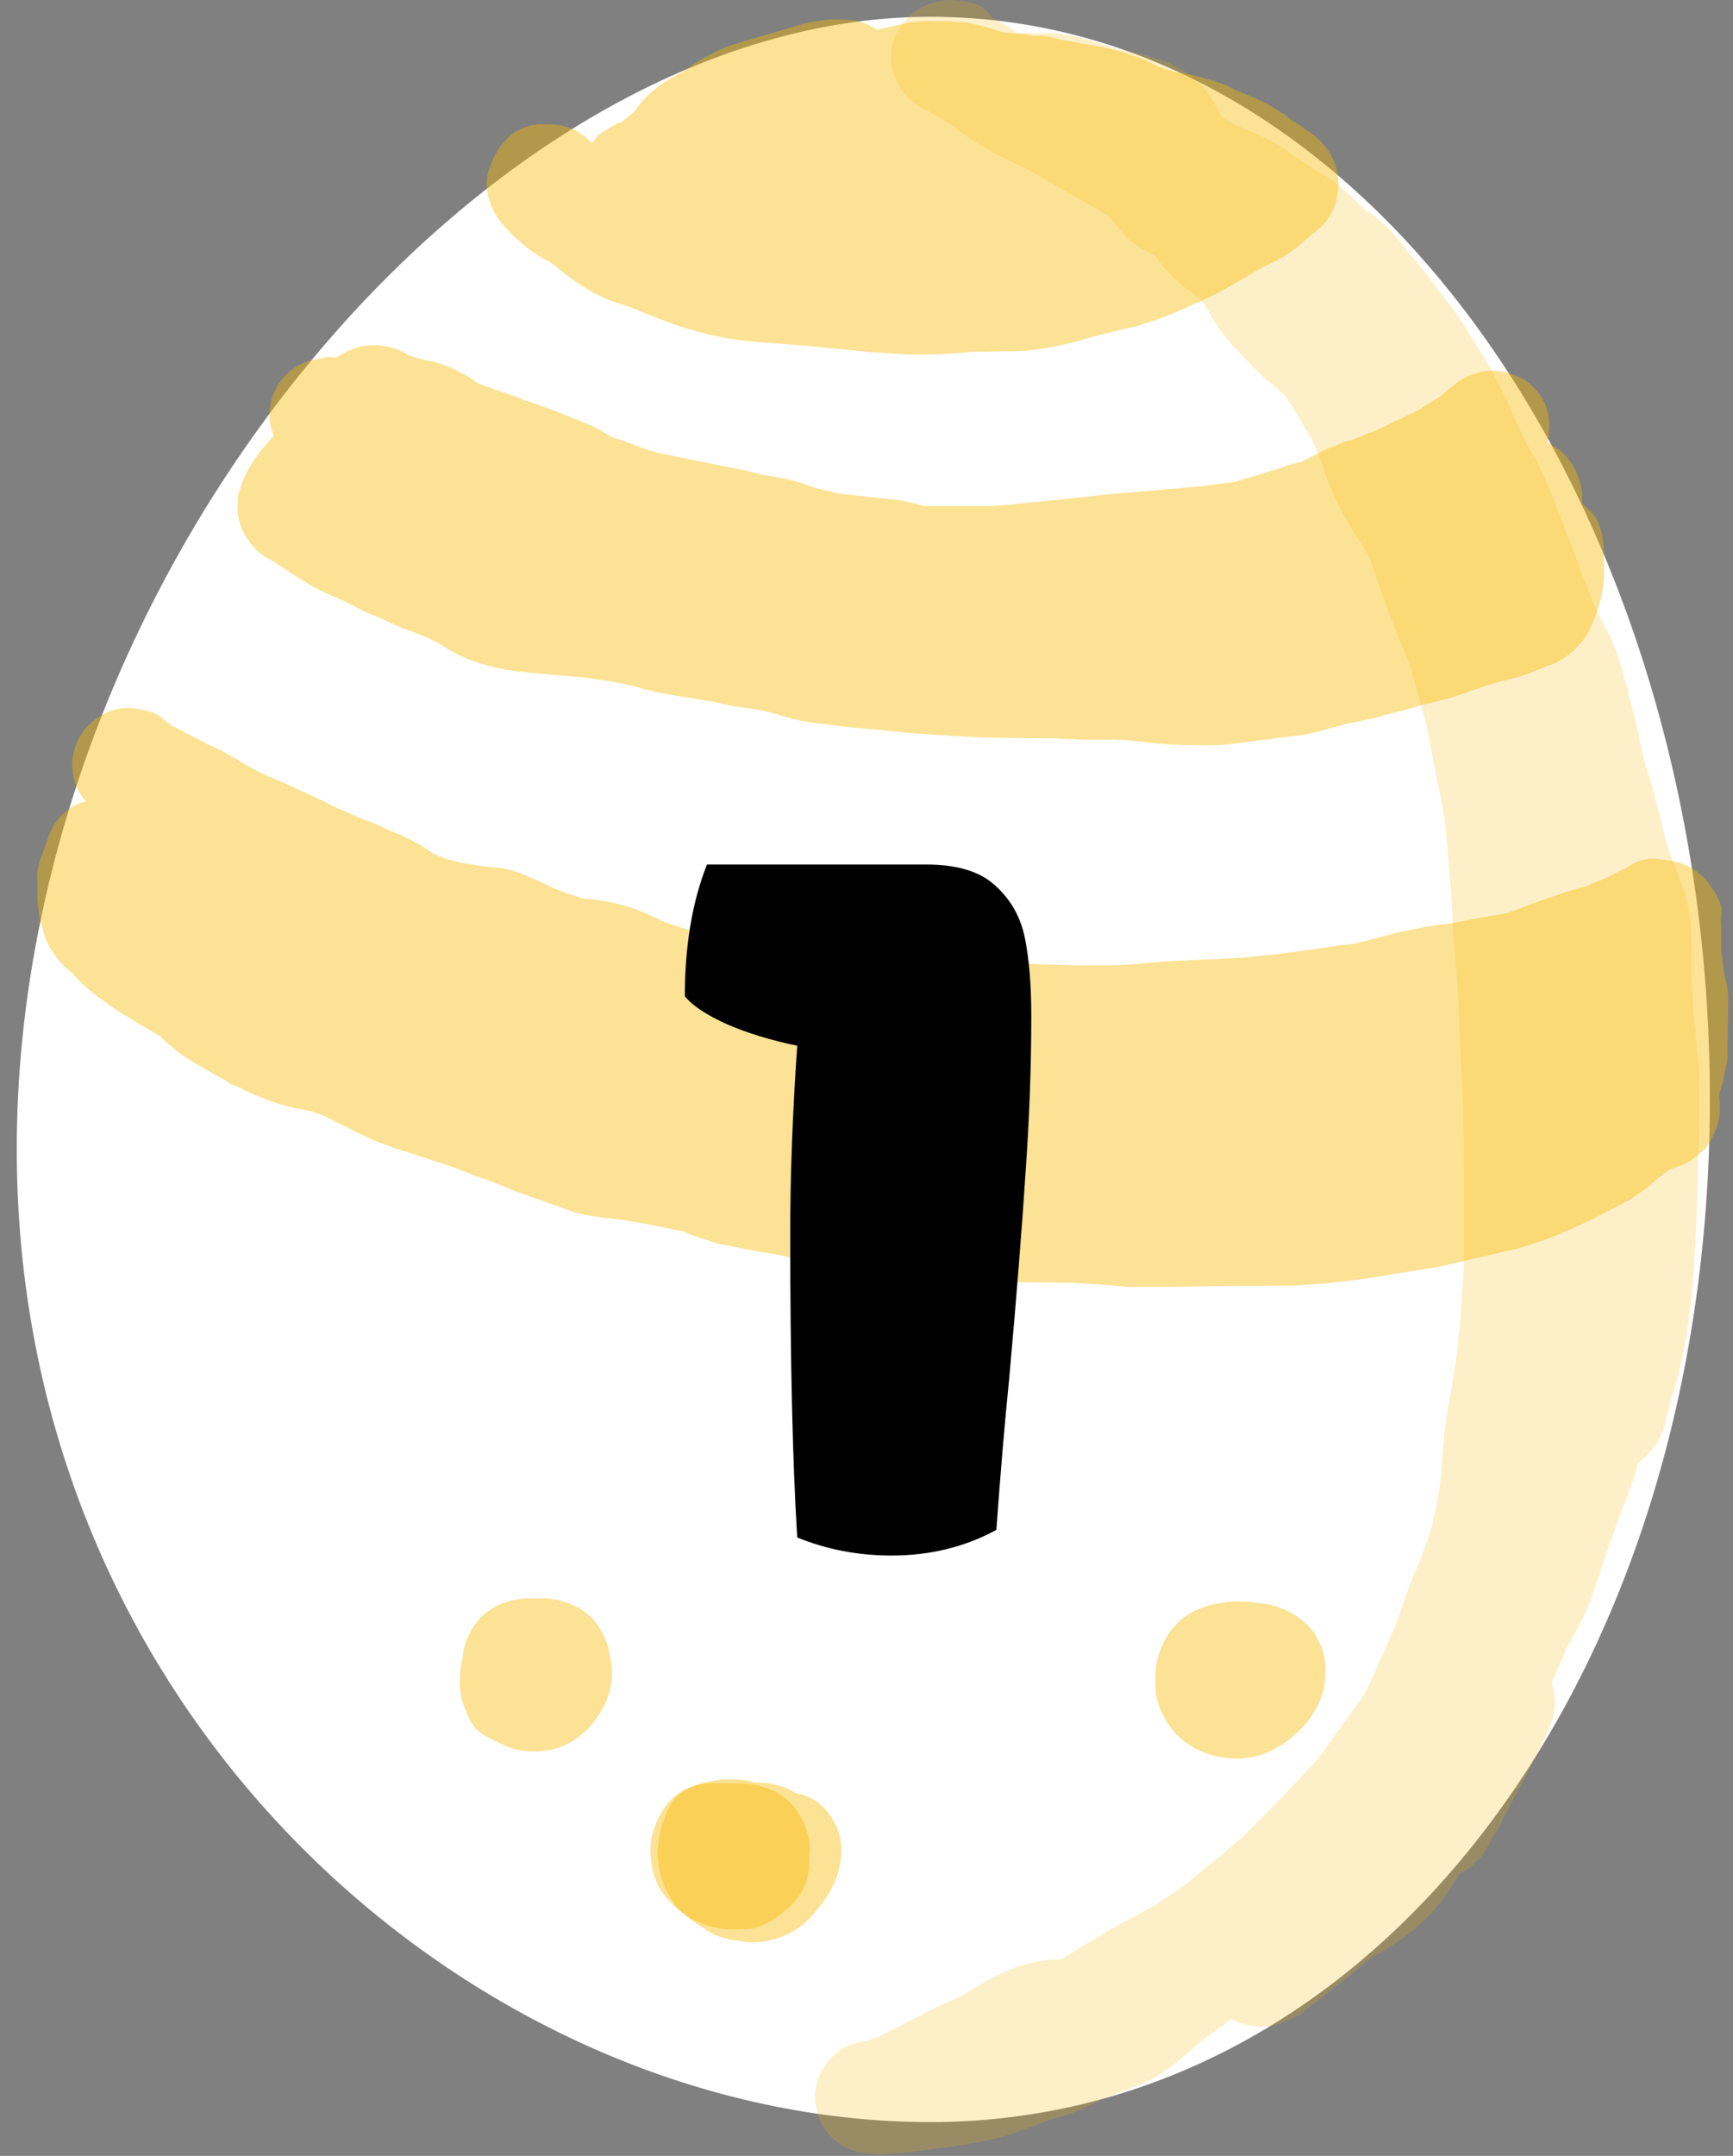 <svg width="218" height="271" viewBox="0 0 218 271" fill="none" xmlns="http://www.w3.org/2000/svg">
<rect x="0" y="0" width="218" height="271" fill="#808080" stroke="none"/>
<path d="M215.09 138.122C215.09 210.91 172.936 266.754 117.034 266.754C61.133 266.754 2.109 217.236 2.109 144.448C2.109 71.659 61.133 2.109 117.034 2.109C172.936 2.109 215.09 65.333 215.09 138.122Z" fill="white"/>
<g style="mix-blend-mode:darken" opacity="0.42">
<path d="M213.803 135.516L213.318 130.286L213.086 128.072L212.791 123.159V119.321C212.791 116.306 212.433 113.67 211.631 111.35L210.936 109.515L210.092 107.407L209.523 105.53L208.321 100.764L207.878 98.93L206.866 95.703L206.36 93.616L205.896 91.191L205.01 87.753L203.998 83.915C203.239 81.258 202.142 79.234 201.362 77.758L200.54 76.092L199.464 73.456L199 72.128L197.44 67.931L195.394 62.702C194.614 60.741 193.855 59.011 192.99 57.409L191.957 55.659L190.671 52.938L189.722 50.724L187.676 46.591L185.736 43.386L184.555 41.509L183.628 40.075L182.658 38.683L181.962 37.798L181.224 36.828L180.57 35.963L179.958 35.12L178.693 33.538L176.922 31.408L175.952 30.143L174.708 28.751C174.37 28.414 174.834 28.836 174.391 28.435L173.379 27.57L172.388 26.811L171.545 26.242L170.933 25.673L169.963 24.639L167.981 22.973L167.327 22.531L165.83 21.582L165.008 21.076L163.131 19.831L161.76 18.819L160.6 18.123L159.314 17.427L157.564 16.584L155.982 15.951C155.328 15.698 155.814 15.93 155.539 15.804L154.991 15.508L154.738 15.34L153.642 14.686L153.494 14.286L152.503 12.535C152.376 12.324 151.659 11.143 150.457 10.089C148.749 8.571 146.767 7.685 144.743 7.116L140.293 6.04C138.67 5.619 136.856 4.859 134.41 4.417L132.175 4.164H129.412C129.412 4.164 129.033 4.058 127.978 4.143L127.451 3.763L127.177 3.573L126.334 3.067L125.827 2.772L124.963 2.287C124.963 2.287 124.815 2.202 124.752 2.181C124.14 1.359 123.571 0.22 119.839 0.009C118.152 -0.096 115.558 0.684 114.019 2.413C110.961 5.829 111.994 9.562 113.766 11.797C114.525 12.746 115.579 13.442 116.718 13.906L117.92 14.665C118.384 14.897 117.878 14.623 118.215 14.792L118.531 14.981L119.185 15.382C119.459 15.551 119.185 15.382 119.333 15.466H119.375L119.818 15.825L120.724 16.521L122.264 17.575L123.149 18.123L124.119 18.714L125.342 19.389L125.49 19.473L126.249 19.831L126.861 20.148L128.168 20.78L128.927 21.139L129.813 21.603L130.509 21.982C130.804 22.151 131.099 22.299 131.416 22.467L131.922 22.784L132.723 23.29L133.672 23.838L135.021 24.576C135.696 24.934 135.169 24.639 135.338 24.724L135.675 24.934L136.455 25.419L137.425 25.968L138.248 26.474L138.965 26.875L139.155 26.98L139.408 27.149L139.555 27.254L140.293 28.14L141.411 29.447C141.601 29.658 142.381 30.502 143.562 31.24L144.785 31.872L145.291 32.104L145.987 33.053L146.324 33.538L147.526 34.803L148.791 35.942L149.93 36.785C150.162 36.954 149.846 36.722 150.12 36.933L150.415 37.144L151.301 38.009L151.617 38.367L151.68 38.43C151.68 38.43 151.512 38.262 151.786 38.726L152.144 39.358L152.714 40.307L153.03 40.834L154.127 42.331L155.244 43.66C155.982 44.419 155.35 43.723 155.75 44.124L157.669 46.191L158.892 47.371L160.221 48.489L160.769 48.953L161.17 49.333C161.528 49.67 161.254 49.333 161.465 49.586L161.908 50.092C162.351 50.619 161.781 49.944 162.034 50.324L162.583 51.041C163.025 51.61 162.456 50.872 162.646 51.209L162.857 51.61L164.86 55.005C165.303 55.785 165.978 57.388 166.568 59.075C167.032 60.424 167.559 61.858 168.276 63.334L169.562 65.675L170.532 67.299L171.249 68.269L172.325 70.209L173.927 74.869L175.235 78.391L176.627 81.807L177.386 83.768L178.377 87.226V87.311L178.756 88.555L179.326 90.727L180.064 94.375C180.696 97.875 181.413 100.891 181.814 103.822L181.962 105.446L182.341 109.79L182.531 112.194L182.721 115.567L182.826 117.739L183.269 122.906L183.438 125.584L183.543 127.65L183.585 129.759L183.881 135.179L184.028 138.468L184.07 139.881L184.113 141.336L184.155 146.798V158.29L184.07 160.357L183.67 166.135L183.164 170.964L182.51 174.97C182.173 176.931 181.835 178.618 181.666 180.474L181.245 185.472L181.076 186.99L180.654 189.499L179.916 192.578L178.735 195.868L177.913 197.808C176.795 200.465 176.142 202.805 175.446 204.513L174.729 206.158L173.168 209.701L171.987 212.295C171.376 213.476 170.427 214.614 169.12 216.428C167.686 218.41 166.631 220.076 165.661 221.215L163.574 223.471L161.191 226.001L158.449 228.764L156.53 230.683L154.169 232.749L151.238 235.153L149.951 236.208C148.032 237.747 146.156 238.97 144.237 240.046L140.209 242.239L135.317 245.149L133.545 246.287H133.524C129.707 246.287 126.882 247.489 123.93 249.092L120.64 251.053L120.113 251.264L118.679 251.875L117.92 252.255L116.359 253.035L113.829 254.343L112.943 254.828L111.952 255.27L110.37 256.114C110.37 256.114 110.476 256.03 110.434 256.051L109.168 256.472C108.831 256.536 108.452 256.62 107.988 256.725C104.171 257.632 101.809 261.449 102.716 265.266C103.391 268.092 105.668 270.116 108.346 270.601C108.22 270.58 108.072 270.538 108.051 270.538L108.452 270.622L109.084 270.685C109.126 270.685 109.147 270.685 109.126 270.685L110.265 270.791C112.374 270.791 114.778 270.517 117.435 270.137C121.251 269.61 124.541 269.23 127.873 268.028L132.048 266.489L133.862 265.962C135.991 265.266 137.446 264.422 138.564 263.916L143.604 261.976C145.101 261.323 146.451 260.458 147.695 259.509L150.246 257.358L151.343 256.43C152.334 255.629 153.578 254.849 154.97 253.794C155.961 254.364 157.079 254.722 158.302 254.743C159.989 254.785 160.495 254.596 160.769 254.448C161.064 254.364 161.317 254.258 161.549 254.153C163.595 253.457 164.206 252.677 164.67 252.318L166.083 251.243L168.255 249.535L169.647 248.438L170.638 247.574L171.966 246.498L175.298 244.411C177.808 242.85 180.169 240.657 182.067 237.937L183.543 235.575C184.872 234.9 185.947 233.888 186.432 233.234L187.17 232.075L188.646 229.481L190.629 225.643L192.4 222.353C193.286 220.645 194.15 219.043 194.825 217.356C195.099 216.681 195.458 215.88 195.584 214.382C195.647 213.686 195.542 212.653 195.204 211.557L195.584 210.608L197.144 207.044L198.621 204.324C199.211 203.227 199.802 202.004 200.287 200.633L201.72 196.289L202.332 194.455L203.724 190.638L205.474 185.999L206.064 183.953L206.275 183.764C209.544 180.917 209.164 179.378 209.776 177.627L211.21 172.545L211.906 169.235L212.138 168.033L212.749 163.33L213.065 159.745L213.318 155.338L213.466 151.816L213.571 148.379L213.614 145.933L213.719 143.023V135.411L213.803 135.516ZM108.557 270.706C108.747 270.727 108.958 270.727 109.147 270.749C109.105 270.749 109.084 270.749 109.084 270.749C108.958 270.749 108.705 270.706 108.557 270.685V270.706Z" fill="#F8BA00" fill-opacity="0.5"/>
</g>
<g style="mix-blend-mode:darken" opacity="0.42">
<path d="M107.921 270.579H108.022C108.022 270.579 107.841 270.559 107.861 270.579H107.941H107.921Z" fill="#F8BA00" fill-opacity="0.5"/>
</g>
<g style="mix-blend-mode:darken" opacity="0.42">
<path d="M91.055 224.167C94.977 224.167 98.161 227.351 98.161 231.273C98.161 235.196 94.977 238.38 91.055 238.38H89.937C89.937 238.38 90.886 238.295 90.507 238.338C88.208 238.591 88.714 238.317 88.229 238.211C87.892 238.148 91.16 238.211 90.19 238.295C89.157 238.401 94.619 236.229 93.585 236.988C92.826 237.557 95.989 233.53 95.568 234.479C95.357 234.943 96.01 232.939 95.947 233.277C95.884 233.572 96.031 232.623 96.031 232.707C96.01 233.003 96.031 232.707 96.031 232.834C96.031 233.003 95.905 231.611 95.968 231.99C96.137 232.939 95.947 231.885 96.01 232.328C96.095 232.855 94.661 229.249 95.188 230.093C95.399 230.43 94.703 229.418 94.766 229.481L94.872 229.586C94.872 229.586 94.113 228.912 94.366 229.122C94.64 229.333 92.868 228.321 93.29 228.49C93.48 228.574 92.194 228.3 92.573 228.321C92.868 228.342 92.046 228.3 92.763 228.3H93.311C93.311 228.3 92.468 228.363 92.805 228.342C93.121 228.321 91.055 228.785 91.582 228.616C92.383 228.342 88.335 231.084 89.073 230.282C89.79 229.502 87.618 233.087 87.786 232.496C87.765 232.623 87.808 232.391 87.786 232.496C87.829 232.349 87.618 233.635 87.66 233.277C87.702 232.855 87.639 234.057 87.639 233.994V232.96C87.639 232.665 87.639 233.108 87.639 232.855C87.639 232.707 87.786 233.909 87.723 233.593C87.66 233.234 88.314 235.343 88.103 234.858C87.808 234.162 89.452 236.883 89.115 236.482C88.609 235.892 91.139 238.021 90.633 237.726C90.148 237.452 92.657 238.401 92.13 238.295C91.392 238.148 94.471 238.274 93.965 238.359C93.459 238.443 96.179 237.494 95.568 237.832C94.492 238.401 98.267 235.259 97.845 235.849C97.465 236.398 98.414 234.858 98.393 234.9C97.993 235.765 98.731 231.822 98.794 232.707C98.794 232.96 98.562 231.463 98.667 231.822C98.794 232.391 96.981 228.743 97.634 229.607C97.972 230.071 95.694 227.794 96.263 228.237C96.854 228.68 93.501 226.993 94.239 227.204C97.993 228.342 100.101 232.307 98.963 236.06C97.824 239.814 93.859 241.922 90.106 240.784C85.614 239.413 84.75 235.47 84.623 233.635C84.518 231.927 84.75 230.578 85.467 228.996C85.678 228.511 86.458 226.55 88.946 225.242C90.865 224.23 92.7 223.893 95.061 224.399C97.466 224.905 99.764 226.023 101.135 229.249C102.189 231.674 101.809 233.003 101.809 233.298V234.647C101.662 235.765 101.43 236.398 101.367 236.651C100.523 239.371 96.664 242.239 94.197 242.492L92.763 242.534H91.456C89.979 242.386 88.799 242.049 87.744 241.585C86.121 240.889 84.918 239.814 84.138 238.907C84.075 238.844 83.653 238.464 83.063 237.494C82.409 236.419 82.114 235.322 82.008 234.605L81.924 233.951C81.924 233.951 82.072 234.921 81.987 234.458C81.692 232.771 81.903 231.463 81.903 231.421C81.987 230.451 82.957 227.182 85.193 225.538C87.407 223.914 90.064 224.104 90.928 224.272C91.266 224.336 90.886 224.272 91.118 224.315C91.266 224.336 90.085 224.167 90.422 224.209C90.781 224.251 88.419 224.272 89.009 224.209L90.507 224.167H91.055Z" fill="#F8BA00"/>
</g>
<g style="mix-blend-mode:darken" opacity="0.42">
<path d="M105.162 229.523C103.686 226.36 101.472 225.664 100.165 225.411C99.574 225.073 99.005 224.799 98.436 224.609C96.896 224.061 95.757 224.061 95.083 224.061C95.04 224.061 94.956 224.061 94.914 224.061C94.218 223.829 93.501 223.682 92.721 223.682H90.654L88.461 224.082C84.37 225.305 83.991 227.583 83.548 228.679C83.147 229.692 82.979 230.535 82.873 231.357C82.831 231.674 82.493 233.213 83.021 235.343C83.991 239.349 86.353 240.994 88.293 242.238C88.335 242.26 88.377 242.281 88.398 242.302C89.073 242.808 89.79 243.187 90.486 243.44C91.392 243.757 92.173 243.904 92.868 243.968C93.564 244.094 94.302 244.178 95.167 244.136C97.782 244.031 100.734 242.745 102.59 240.256C102.864 239.961 103.138 239.666 103.391 239.307C103.813 238.759 104.319 238.042 104.72 237.135C105.078 236.482 105.415 235.617 105.647 234.394C105.732 234.014 105.605 234.668 105.732 233.972C105.879 233.129 106.048 231.4 105.141 229.481L105.162 229.523Z" fill="#F8BA00"/>
</g>
<g style="mix-blend-mode:darken" opacity="0.42">
<path d="M76.673 207.74C76.441 206.58 75.977 205.631 75.703 205.125C74.522 202.974 73.004 202.089 71.423 201.519C70.01 200.992 69.187 200.971 68.576 200.929H67.1C67.1 200.929 67.1 200.929 67.142 200.929C63.768 200.781 59.572 202.257 58.349 207.339C58.264 207.719 58.222 208.077 58.201 208.457C58.201 208.52 58.159 208.562 58.138 208.626C57.821 209.996 57.885 210.755 57.864 211.135C57.864 211.768 57.737 213.307 58.686 215.205C59.529 217.778 61.195 218.22 61.891 218.642L62.123 218.748C62.123 218.748 62.271 218.853 62.355 218.874L62.777 219.064L63.726 219.528C64.527 219.844 65.265 220.013 65.961 220.097C66.277 220.16 66.404 220.16 66.467 220.139C67.142 220.181 67.796 220.16 68.428 220.097C69.209 219.992 69.904 219.823 70.516 219.591H70.579C70.579 219.591 70.748 219.507 70.832 219.465C71.612 219.148 72.161 218.79 72.667 218.41C74.185 217.314 74.881 216.28 75.493 215.289C75.914 214.614 76.378 213.792 76.737 212.337C77.095 210.924 77.074 209.554 76.737 208.267C76.716 208.098 76.694 207.951 76.652 207.761L76.673 207.74Z" fill="#F8BA00"/>
</g>
<g style="mix-blend-mode:darken" opacity="0.42">
<path d="M64.506 29.616L64.991 30.017L66.214 31.071C67.31 31.936 68.449 32.547 68.85 32.758L69.019 32.842L69.314 33.032L69.778 33.37L70.305 33.812L71.359 34.635L72.561 35.499L73.7 36.258L74.944 36.954L76.483 37.671L78.17 38.262L79.267 38.599L80.089 38.937L81.355 39.464L81.861 39.654C82.325 39.843 81.966 39.696 82.114 39.738L82.852 40.033C85.129 41.003 87.702 41.741 90.38 42.31C93.522 42.964 96.685 43.091 99.743 43.323L106.216 43.934L109.358 44.251L114.293 44.567H116.971C119.29 44.525 121.02 44.314 122.264 44.229L127.978 44.145C130.825 44.019 133.335 43.47 135.549 42.88L138.311 42.1L139.007 41.931L140.673 41.53L141.179 41.383C141.58 41.277 141.179 41.383 141.474 41.319L142.212 41.172C144.49 40.687 143.161 40.877 143.351 40.834L145.354 40.244L147.358 39.485L148.623 38.937L149.698 38.452L150.268 38.198L151.638 37.608L152.461 37.207L153.136 36.849L154.021 36.385L157.374 34.445L158.492 33.77L158.892 33.559L160.158 32.969L161.381 32.315L162.583 31.514L163.278 31.008L164.354 30.038C164.649 29.764 164.248 30.143 164.523 29.89C164.649 29.785 164.417 29.974 164.607 29.827L166.083 28.604C166.357 28.33 166.969 27.823 167.622 26.537C168.339 25.103 168.656 22.594 168.002 20.759C166.99 17.87 164.649 16.542 164.333 16.352L164.396 16.394L163.468 15.719L162.372 15.024C162.372 15.024 162.351 15.002 162.287 14.96L161.634 14.433L159.293 12.978L157.922 12.345C157.922 12.345 158.028 12.388 157.901 12.345L156.72 11.861L155.329 11.291C154.865 11.08 155.687 11.439 155.054 11.122C153.768 10.448 153.136 10.321 152.714 10.174L150.436 9.541L149.319 9.309L148.539 9.161L147.695 9.014L147.463 8.972C147.231 8.908 147.653 9.035 147.4 8.95L146.367 8.613L145.776 8.402H145.734L145.418 8.212L144.827 7.938L143.583 7.348C142.866 7.074 142.592 6.989 142.444 6.968C141.137 6.504 139.619 6.061 137.889 5.787L135.57 5.387L133.946 5.07L133.166 4.923L132.322 4.691C130.91 4.417 130.382 4.501 130.129 4.48H129.919L129.644 4.417L129.117 4.353L127.515 4.206L126.84 4.121L126.334 4.079L125.743 3.911L125.427 3.805L124.731 3.615C124.162 3.447 122.939 3.046 121.336 2.814L119.101 2.666H116.191C114.145 2.751 112.901 3.173 111.931 3.404L110.75 3.636L110.307 3.721C110.202 3.658 110.075 3.573 109.991 3.531C109.232 3.067 108.768 2.919 108.431 2.814L107.207 2.54L106.048 2.456H104.424C103.306 2.54 102.02 2.709 100.67 3.109L97.929 3.932L97.718 3.995L94.555 4.902L91.793 5.745C90.169 6.357 88.44 7.242 86.774 8.423L86.268 8.824C84.433 9.773 82.915 10.637 81.46 12.029C80.827 12.641 80.279 13.337 79.836 14.011L78.719 14.918C78.339 15.213 78.318 15.277 78.297 15.319C77.938 15.403 77.475 15.572 76.526 16.183C76.083 16.479 75.26 16.753 74.48 18.018C73.13 16.5 71.169 15.593 69.061 15.635C69.124 15.635 69.145 15.635 69.124 15.635H68.555C68.154 15.635 67.142 15.361 65.054 16.457C62.671 17.723 61.174 21.308 61.216 23.037C61.3 26.137 63.093 28.098 63.705 28.73L64.59 29.595L64.506 29.616Z" fill="#F8BA00"/>
</g>
<g style="mix-blend-mode:darken" opacity="0.42">
<path d="M165.535 205.568C163.574 202.616 160.327 201.836 159.546 201.667L156.995 201.33H156.172C155.814 201.309 154.97 201.224 153.768 201.498C152.292 201.604 149.424 202.468 147.948 204.219C147.759 204.429 146.936 205.189 146.156 206.939C145.565 208.309 145.397 209.322 145.333 210.608V212.021C145.481 215.247 147.505 218.073 149.867 219.507C150.858 220.097 151.765 220.435 152.609 220.667H152.63C152.735 220.709 152.862 220.73 152.967 220.772C153.326 220.856 153.073 220.772 152.841 220.73L153.705 220.92L155.118 221.046C156.51 221.13 158.387 220.856 159.968 220.034C160.453 219.781 161.423 219.296 162.541 218.347L163.152 217.799C163.658 217.335 164.291 216.702 164.945 215.753C165.514 214.91 166.104 213.855 166.442 212.59C166.589 212.042 166.758 211.135 166.716 210.018C166.758 209.132 166.674 207.403 165.472 205.61L165.535 205.568Z" fill="#F8BA00"/>
</g>
<g style="mix-blend-mode:darken" opacity="0.42">
<path d="M29.902 64.325C30.091 66.265 30.766 67.214 31.23 67.889C32.116 69.133 32.833 69.745 34.077 70.398C34.33 70.525 33.908 70.314 34.288 70.525C34.478 70.63 34.478 70.63 34.435 70.588L34.857 70.883L35.701 71.411L36.08 71.685L36.586 72.043L37.957 72.887C38.674 73.329 39.665 73.962 40.994 74.553L42.449 75.185L43.018 75.438L43.63 75.712L43.735 75.776L45.717 76.809L47.172 77.421L47.826 77.695L49.028 78.243L50.609 78.96L51.6 79.297L52.296 79.571L52.908 79.803L53.625 80.099L54.342 80.415L54.911 80.731L55.354 80.963L56.282 81.554L57.083 81.996C61.49 84.358 65.75 84.464 70.01 84.864L73.658 85.181L77.411 85.75L79.626 86.235C81.102 86.657 82.978 87.142 85.066 87.458L89.305 88.133L92.193 88.765L95.652 89.25L97.381 89.672L99.448 90.284C100.902 90.684 102.358 90.895 103.813 91.043L107.102 91.444L110.118 91.697L114.694 92.16L120.598 92.561L123.824 92.709L129.518 92.793C130.277 92.793 131.142 92.793 132.048 92.793L136.35 92.983H140.167L141.348 93.025C143.203 93.13 145.586 93.573 148.56 93.637C149.93 93.679 151.596 93.742 153.578 93.637C155.772 93.489 157.585 93.152 158.914 93.004L163.785 92.392L165.893 91.95L167.18 91.57L167.77 91.422L168.361 91.275L169.225 91.022L172.915 90.263L175.973 89.419L177.07 89.145L178.061 88.871C178.799 88.66 178.124 88.829 178.546 88.702L179.347 88.491L179.853 88.386L181.624 87.943L181.772 87.901L182.341 87.753C183.733 87.374 183.185 87.458 183.269 87.437C183.522 87.353 183.079 87.5 183.438 87.395C184.935 86.994 184.471 87.015 184.788 86.91L185.715 86.636L186.411 86.362L187.402 86.066L188.225 85.813L188.836 85.623L189.638 85.434L189.87 85.37L190.713 85.159L191.894 84.822L193.792 84.063L194.72 83.662C194.72 83.662 194.699 83.662 194.825 83.662C196.765 83.093 199.043 81.069 199.865 79.318L199.991 79.044L200.814 77.167L201.067 76.345L201.489 74.827L201.763 72.823V70.462L201.7 68.796C201.636 68.079 201.721 67.383 201.046 65.654C200.751 64.916 199.97 64.072 199.021 63.334V62.681C199.021 62.301 199.064 63.018 199.021 62.217C198.979 61.246 198.558 59.222 197.271 57.683C196.407 56.65 195.479 56.017 194.656 55.616C195.036 53.887 194.994 51.842 194.108 50.281C192.759 47.941 191.072 47.329 189.954 46.971C187.93 46.338 186.39 46.528 184.619 47.329C183.438 47.877 183.269 48.13 183.206 48.172L181.92 49.185L181.392 49.67L181.139 49.859L178.377 51.568L172.852 54.246L172.747 54.288C172.747 54.288 172.241 54.33 170.933 54.984H170.891L170.026 55.321C169.563 55.49 169.858 55.237 168.445 55.827L167.981 56.038L166.927 56.418L164.27 57.767C163.764 58.02 164.164 57.894 163.89 57.978L162.857 58.252L161.718 58.59L160.158 59.138L159.462 59.306L157.965 59.791L157.037 60.066L155.308 60.593C155.055 60.614 154.823 60.656 154.548 60.677L151.132 61.12L145.924 61.584L139.83 62.09L134.389 62.681L130.551 63.081L127.683 63.355L124.9 63.608H116.275L113.47 62.912L109.464 62.491L105.521 62.048L102.526 61.331L101.872 61.099C101.134 60.825 100.059 60.445 98.625 60.15L96.748 59.813L95.736 59.644L95.188 59.496L94.26 59.264L86.626 57.704L82.873 56.966L81.291 56.502L80.448 56.186L79.183 55.701L78.192 55.342L76.947 54.941C76.947 54.941 76.947 54.941 76.842 54.878L76.631 54.752L76.041 54.393L75.366 53.971L74.164 53.402L72.793 52.854L72.35 52.685L71.212 52.221L69.757 51.631L68.344 51.104L67.311 50.745L65.961 50.302L65.096 49.944L63.156 49.269L62.102 48.932C61.912 48.868 62.228 48.974 61.912 48.847L61.385 48.657L60.689 48.404L60.204 48.215L60.056 48.172C60.056 48.172 59.993 48.13 59.951 48.109C59.846 47.983 59.572 47.772 58.812 47.287L57.21 46.443L56.661 46.19L56.008 45.937L54.637 45.494L53.73 45.305H53.646L52.824 45.094L51.98 44.841L51.537 44.693L51.305 44.588C49.365 43.407 47.552 43.343 46.392 43.407C45.084 43.47 43.503 44.145 42.259 44.967C40.994 44.756 40.593 45.031 40.319 45.051C40.255 45.051 40.53 45.051 40.762 45.051C36.945 45.178 33.908 48.299 33.908 52.137C33.908 53.086 34.098 53.971 34.435 54.794L33.887 55.405L33.044 56.354L32.791 56.65L32.137 57.599C32.221 57.472 32.285 57.367 32.285 57.367L32.074 57.641L31.188 59.096C30.872 59.707 30.513 60.276 30.134 61.774C30.113 61.9 29.881 61.858 29.923 63.376C29.902 63.693 29.881 64.009 29.923 64.304L29.902 64.325ZM59.361 47.983L59.108 47.898C59.108 47.898 59.276 47.941 59.34 47.962L59.361 47.983ZM184.745 47.645L184.218 47.962C184.345 47.877 184.45 47.793 184.471 47.793C184.577 47.73 184.766 47.645 184.724 47.645H184.745Z" fill="#F8BA00"/>
</g>
<g style="mix-blend-mode:darken" opacity="0.42">
<path d="M217.093 123.37C217.03 123.032 217.093 123.37 217.051 123.159L216.861 122.041L216.756 121.535C216.756 121.535 216.798 121.577 216.693 120.734L216.524 119.595V116.896L216.482 115.567C216.439 114.893 217.241 114.302 215.069 111.202C214.289 110.085 212.412 108.356 209.713 108.145C208.932 108.081 207.077 107.28 204.42 109.199L203.829 109.431L202.901 109.916L202.142 110.338C202.142 110.338 202.121 110.338 202.121 110.359L201.721 110.485L200.371 111.034L199.949 111.223L199.886 111.266L199.338 111.455L199.211 111.498L198.452 111.687L197.06 112.109L194.361 113.016L189.574 114.787L188.794 114.935L187.423 115.146L185.125 115.567L183.122 115.968L179.727 116.432L175.657 117.254L173.78 117.76L170.385 118.625L169.056 118.773L167.601 118.984L164.017 119.49L161.233 119.869L156.256 120.396L148.686 120.755L146.43 120.86C143.92 121.05 141.495 121.345 139.914 121.345H135.211L129.201 121.156L127.029 121.071L123.634 120.924H113.07L110.771 120.649L109.148 120.333L105.647 119.469C102.864 118.773 100.291 118.752 97.76 118.773L94.597 118.709L94.239 118.667L93.016 118.414L91.223 118.014L89.874 117.782L87.449 117.149L83.948 116.031C82.62 115.546 80.385 114.112 76.673 113.395C74.501 112.974 73.637 113.037 73.215 112.91L72.371 112.615L71.275 112.299L70.516 111.983L69.567 111.603C69.187 111.455 69.609 111.645 69.356 111.519L68.597 111.139C68.027 110.907 68.639 111.181 68.386 111.055L67.732 110.738L67.079 110.443L65.012 109.6C63.156 109.009 61.996 109.03 60.858 108.904L58.412 108.524C56.767 108.208 55.291 107.702 55.059 107.575L54.447 107.259L54.089 107.027L53.794 106.837L52.929 106.268L51.98 105.741L50.883 105.171L49.365 104.518C48.943 104.37 49.344 104.518 49.091 104.433L48.543 104.18L46.919 103.421L46.329 103.21L45.316 102.831L44.852 102.641L44.072 102.304L43.123 101.882L42.575 101.65L41.774 101.27L40.93 100.848L40.15 100.469L38.421 99.647L37.746 99.351L37.43 99.225L37.303 99.162L36.882 98.951L35.595 98.36L33.36 97.411L32.242 96.863L31.272 96.336L30.45 95.872L29.712 95.408L28.636 94.796L27.898 94.375L26.591 93.784L26.064 93.531L25.537 93.236L24.609 92.772L24.061 92.498L23.744 92.329L23.196 92.055H23.175C22.88 91.844 22.373 91.528 21.635 91.254L20.686 90.516C20.201 90.178 20.033 89.609 17.523 89.145C16.469 88.955 14.402 88.639 11.977 90.431C8.814 92.751 8.14 97.2 10.48 100.363C10.586 100.511 10.712 100.617 10.818 100.743C10.206 100.891 9.595 101.102 9.067 101.46C6.874 102.852 6.284 104.665 6.094 105.192C6.073 105.277 6.094 105.256 6.094 105.235L5.736 106.162L5.567 106.711L5.103 107.934C4.492 109.916 4.723 110.253 4.702 110.738V112.278C4.702 113.459 4.766 114.808 5.272 116.474C5.377 116.854 5.272 116.474 5.356 116.706C5.504 117.297 5.715 118.309 6.642 119.7L7.233 120.502C7.908 121.345 8.54 121.851 8.772 122.041L9.067 122.252C9.236 122.484 9.426 122.716 9.679 122.99L10.565 123.876L11.661 124.783L12.441 125.394L12.884 125.689L12.969 125.753L13.074 125.837L13.791 126.385L13.939 126.469L15.604 127.566L16.785 128.241L17.397 128.641L17.924 128.958L18.873 129.506C18.873 129.506 18.957 129.569 19.189 129.717L20.138 130.265L20.391 130.518L20.792 130.877L22.648 132.437L23.744 133.154L24.103 133.386L25.537 134.23L26.022 134.504L26.886 134.989L28.425 135.853C28.868 136.085 28.425 136.043 29.986 136.655C30.091 136.697 30.134 136.697 30.113 136.697H30.134L30.682 136.992L32.053 137.625L32.833 137.941C33.718 138.321 34.857 138.742 36.186 139.08L37.24 139.312L38.99 139.67H39.096C39.349 139.776 39.707 139.902 40.15 140.008L40.656 140.218L41.12 140.45L42.554 141.188C43.06 141.42 42.849 141.294 42.744 141.252H42.786L43.229 141.505L44.557 142.18L46.434 143.065L47.109 143.381L48.986 144.077L50.061 144.457L52.212 145.153L56.893 146.671L57.906 147.072C58.348 147.219 57.8 147.008 58.095 147.135L58.623 147.346L59.593 147.747L60.584 148.084L61.743 148.485L65.075 149.834L70.832 151.88L73.109 152.618L74.564 152.871L75.935 153.082L78.192 153.314L81.861 153.967L85.973 154.811L86.753 155.148L87.47 155.401L88.102 155.633L90.485 156.371L95.019 157.257L98.414 157.826L98.794 157.932L99.3 158.079L100.312 158.332L101.915 158.691L104.15 158.965L108.81 159.492L110.012 159.576L112.184 159.808L113.681 159.956L114.651 160.061L116.359 160.23L118.742 160.441L121.568 160.778L122.369 160.884L124.499 161.053L126.186 161.116L129.729 161.2L134.431 161.242L136.076 161.327L139.387 161.538L141.98 161.77H146.409L149.846 161.727L151.87 161.685L156.615 161.643H158.576L162.646 161.601L166.863 161.327L171.861 160.715L179.579 159.471C181.772 159.155 183.438 158.67 185.083 158.29L190.544 157.046C193.686 156.181 196.575 155.085 199.253 153.735L199.907 153.44L201.257 152.765L202.269 152.238L204.799 150.931L205.495 150.509L207.541 149.012L208.553 148.105L208.595 148.063L208.806 147.936L209.312 147.536L209.734 147.219L210.071 146.966H210.113L211.104 146.629C211.674 146.439 212.834 145.996 213.972 144.836C214.141 144.668 214.71 144.541 215.638 142.475C216.545 140.45 216.355 138.974 216.292 138.321C216.292 138.152 216.271 138.152 216.271 138.173V137.73L216.355 137.161C216.355 137.161 216.376 137.119 216.439 136.95L216.503 136.676C216.65 136.402 216.798 135.959 216.946 134.904V134.82L217.072 134.187V133.998C217.304 133.133 216.946 136.655 217.304 132.943V131.088L217.346 130.392V129.886L217.388 128.051V127.06C217.388 126.469 217.536 125.246 217.156 123.433L217.093 123.37ZM202.353 111.181C202.353 111.181 202.416 111.139 202.48 111.055L202.079 111.561C202.079 111.561 202.248 111.329 202.353 111.202V111.181ZM14.634 126.87L14.761 126.933L14.698 126.891C14.698 126.891 14.698 126.891 14.656 126.849L14.634 126.87Z" fill="#F8BA00"/>
</g>
<path d="M99.406 155.182C99.406 147.76 99.699 139.85 100.285 131.451C96.965 130.768 94.011 129.864 91.423 128.741C88.835 127.569 87.077 126.397 86.149 125.226C86.149 118.878 87.077 113.36 88.933 108.673H116.545C120.402 108.673 123.283 109.552 125.188 111.31C127.141 113.067 128.386 115.265 128.923 117.901C129.46 120.538 129.729 123.81 129.729 127.716C129.729 134.112 129.484 140.729 128.996 147.564C128.557 154.4 127.873 162.994 126.945 173.346C126.408 178.619 125.871 184.942 125.334 192.315C121.379 194.464 116.984 195.538 112.15 195.538C107.951 195.538 103.996 194.781 100.285 193.268C99.699 183.746 99.406 171.051 99.406 155.182Z" fill="black"/>
</svg>
